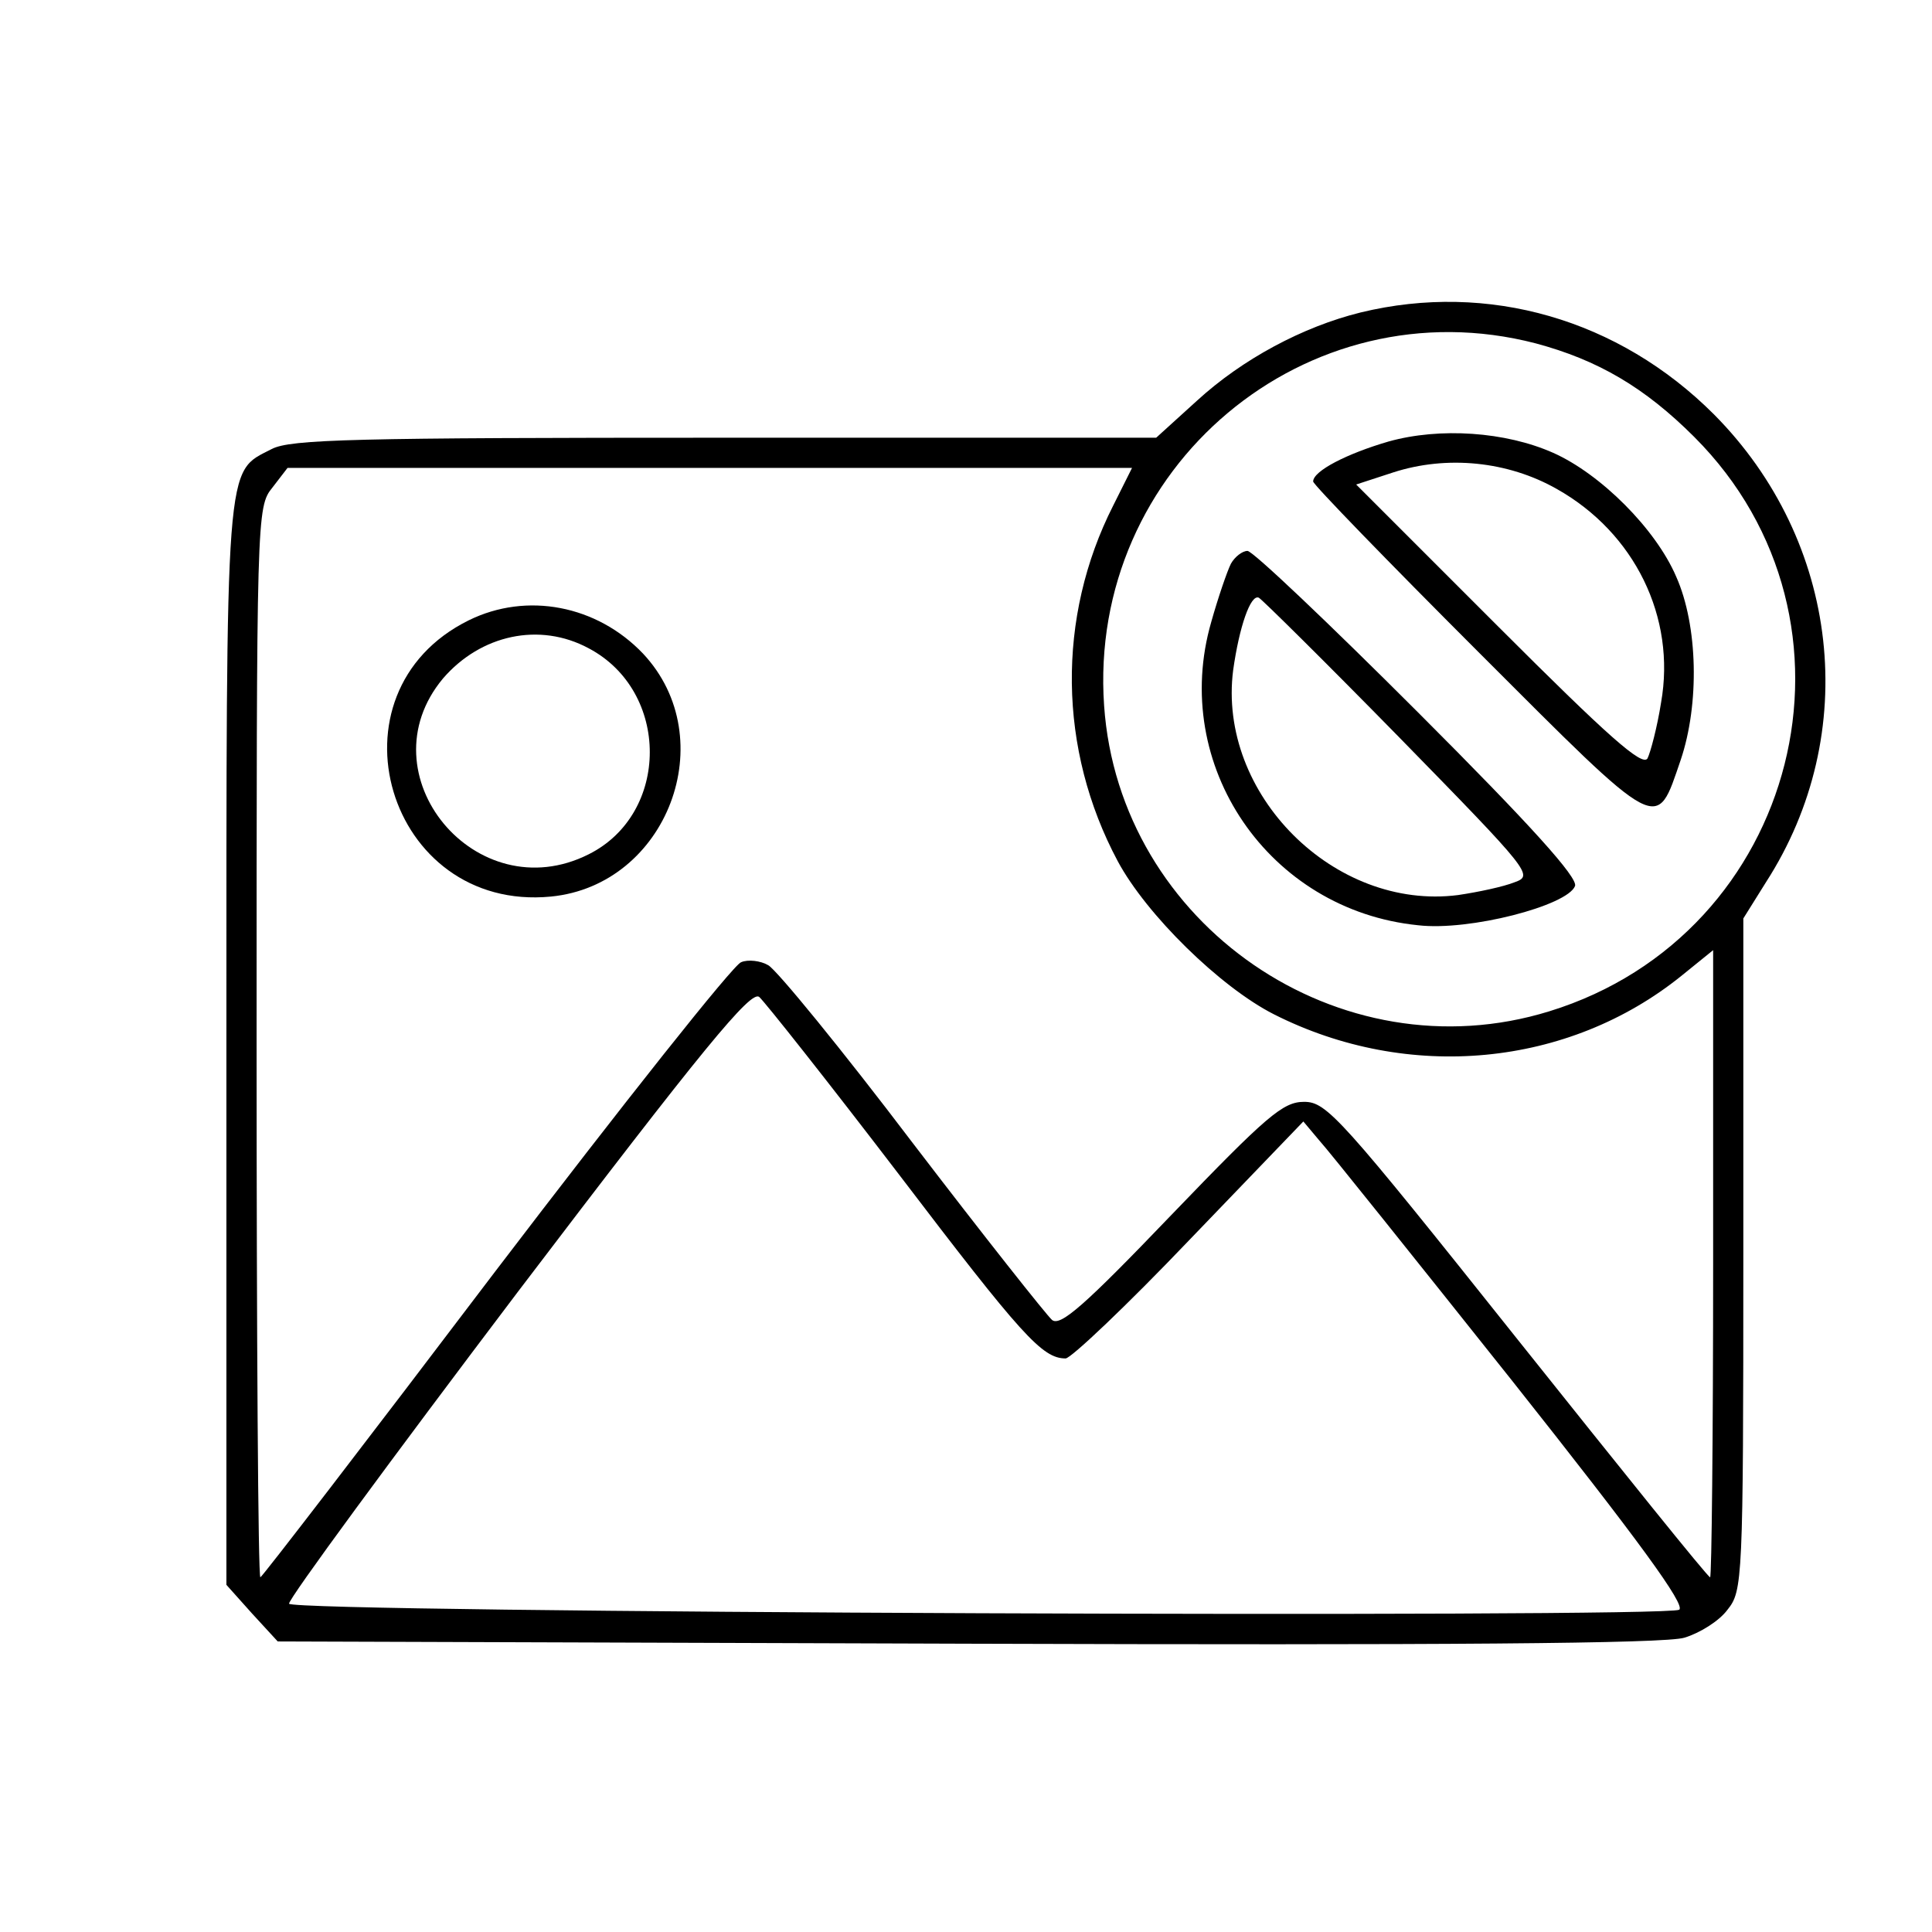 <?xml version="1.0" standalone="no"?>
<!DOCTYPE svg PUBLIC "-//W3C//DTD SVG 20010904//EN"
 "http://www.w3.org/TR/2001/REC-SVG-20010904/DTD/svg10.dtd">
<svg version="1.0" xmlns="http://www.w3.org/2000/svg"
 width="256pt" height="256pt" viewBox="0 0 256 256"
 preserveAspectRatio="xMidYMid meet">

<g transform="translate(0,256) scale(0.1,-0.1)"
fill="#000000" stroke="none">
<path d="M1803 2146 c-77 -19 -157 -62 -217 -117 l-54 -49 -571 0 c-492 0
-576 -2 -601 -15 -62 -32 -60 -4 -60 -790 l0 -715 34 -38 34 -37 914 -3 c628
-2 925 0 950 8 20 6 46 22 57 37 20 25 21 37 21 471 l0 445 30 48 c127 197 98
452 -69 620 -126 126 -299 176 -468 135z m232 -41 c82 -22 144 -58 210 -124
244 -244 139 -659 -192 -761 -278 -86 -570 115 -590 405 -22 315 268 559 572
480z m-560 -215 c-75 -148 -73 -323 6 -471 38 -71 136 -167 207 -203 178 -90
390 -70 540 51 l42 34 0 -415 c0 -229 -2 -416 -4 -416 -3 0 -117 142 -255 315
-235 295 -253 315 -283 315 -28 0 -49 -18 -176 -150 -115 -120 -147 -148 -158
-139 -7 6 -91 112 -185 235 -94 124 -180 229 -191 235 -10 6 -27 8 -36 4 -10
-3 -156 -187 -326 -410 -169 -223 -309 -405 -311 -405 -3 0 -5 319 -5 709 0
701 0 709 21 735 l20 26 560 0 559 0 -25 -50z m-284 -886 c163 -214 190 -244
221 -244 7 0 81 70 164 157 l151 157 21 -25 c12 -13 127 -157 256 -319 168
-212 230 -297 221 -303 -21 -11 -1838 -4 -1842 8 -1 6 135 191 303 413 247
325 309 400 320 391 7 -6 91 -112 185 -235z"/>
<path d="M1840 1975 c-55 -16 -100 -39 -100 -53 0 -4 99 -106 219 -226 244
-244 235 -239 268 -143 25 74 23 178 -6 243 -27 63 -100 136 -163 164 -63 28
-150 34 -218 15z m223 -63 c103 -58 158 -170 138 -283 -5 -32 -14 -66 -18 -74
-7 -11 -53 30 -197 174 l-189 189 49 16 c71 23 152 15 217 -22z"/>
<path d="M1631 1813 c-5 -10 -17 -45 -26 -77 -55 -190 76 -382 274 -402 68 -8
198 26 208 52 4 11 -58 80 -208 230 -118 118 -219 214 -226 214 -7 0 -17 -8
-22 -17z m223 -230 c175 -179 178 -183 153 -192 -15 -6 -48 -13 -75 -17 -164
-21 -319 134 -298 298 8 57 23 101 34 96 4 -2 88 -85 186 -185z"/>
<path d="M621 1738 c-194 -96 -108 -387 109 -366 154 15 228 209 122 322 -61
64 -154 82 -231 44z m159 -37 c108 -57 108 -219 0 -273 -149 -75 -299 106
-193 233 50 58 128 75 193 40z"/>
</g>
</svg>
